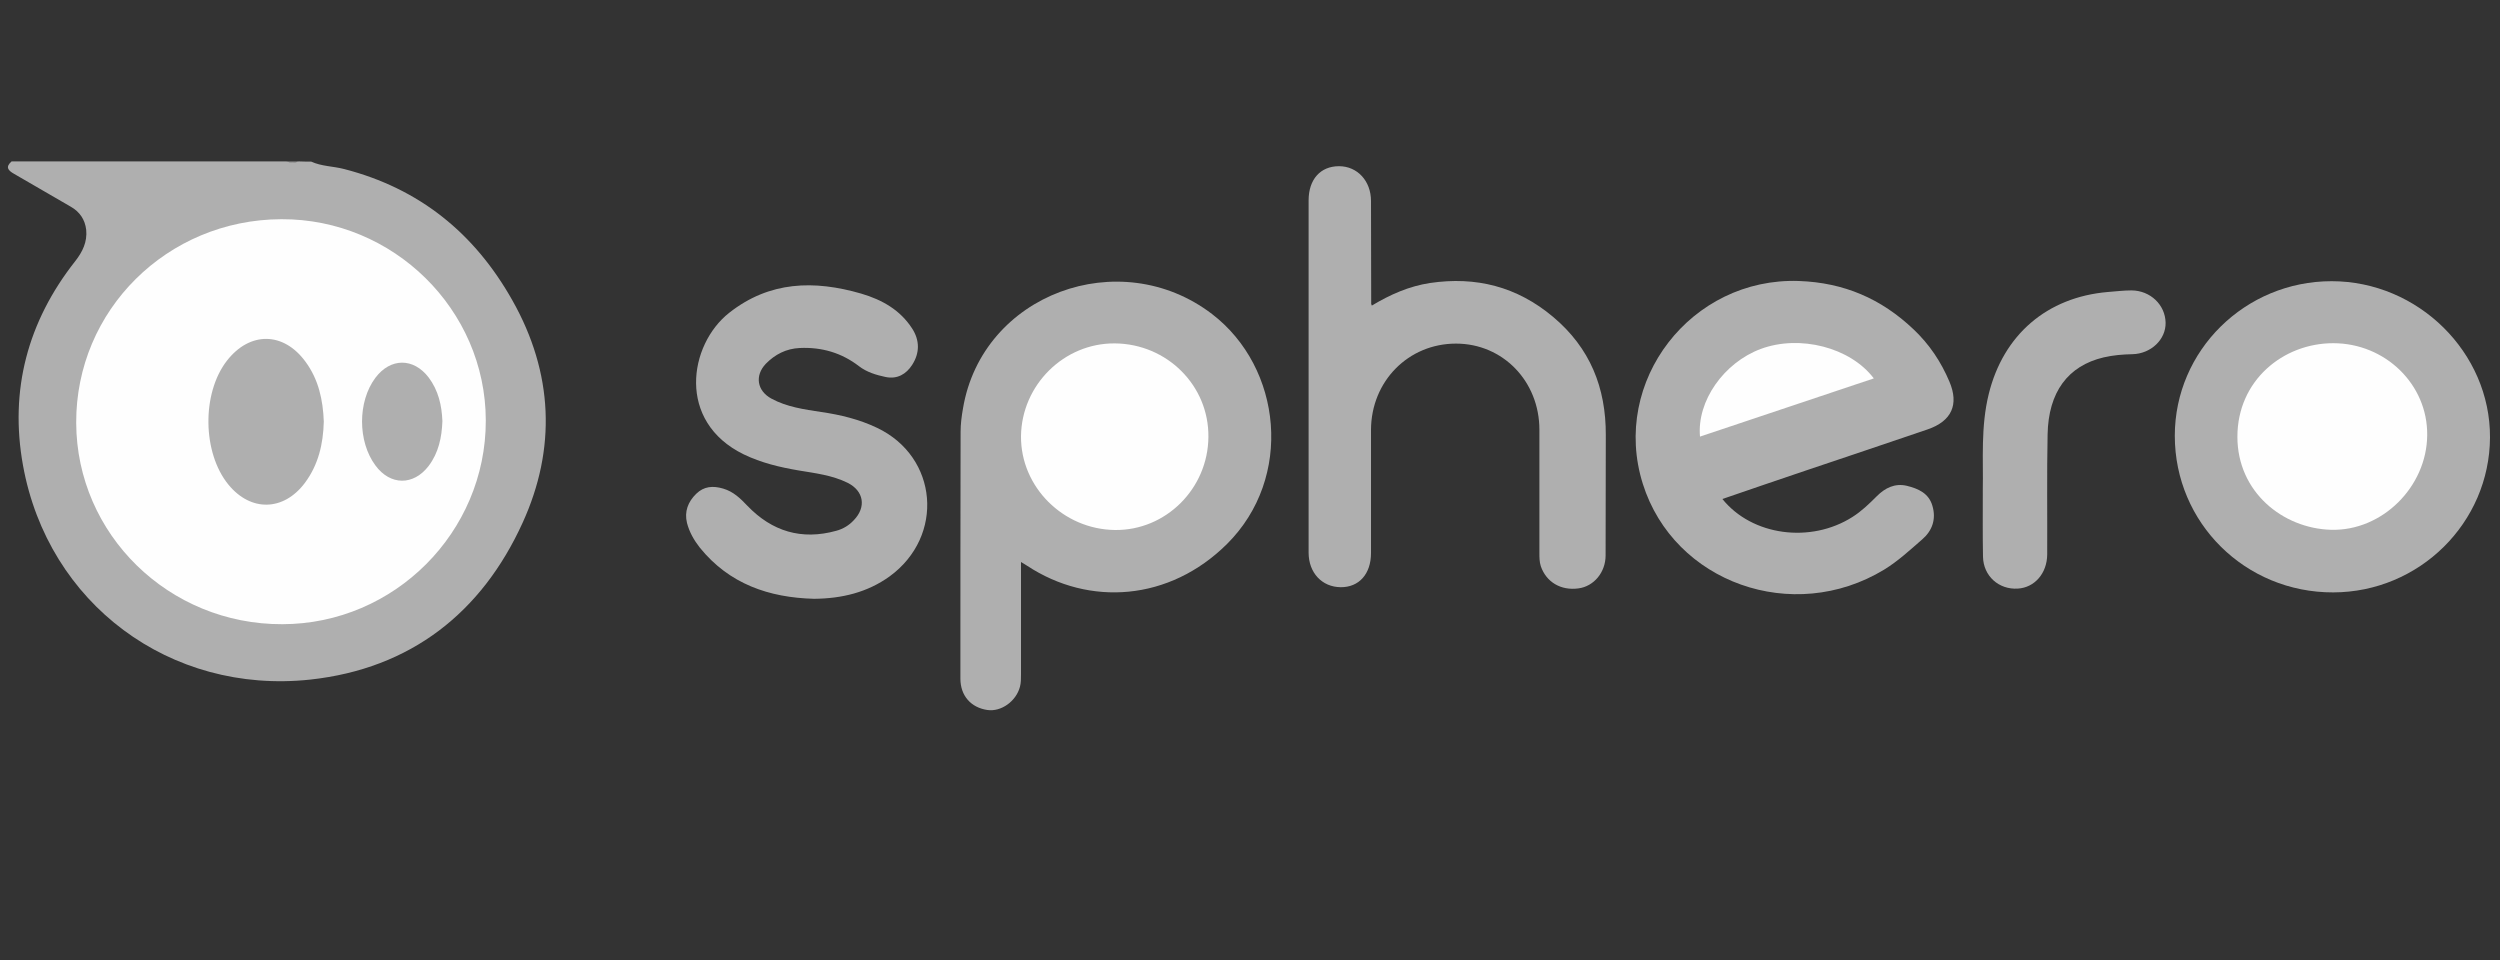 <?xml version="1.0" encoding="utf-8"?>
<!-- Generator: Adobe Illustrator 25.0.0, SVG Export Plug-In . SVG Version: 6.00 Build 0)  -->
<svg version="1.1" id="Layer_1" xmlns="http://www.w3.org/2000/svg" xmlns:xlink="http://www.w3.org/1999/xlink" x="0px" y="0px"
	 viewBox="0 0 125 48" style="enable-background:new 0 0 125 48;" xml:space="preserve">
<rect x="0" y="0" width="125" height="48" fill="#333333" stroke="none"/>
<style type="text/css">
	.st0{fill:#AFAFAF;}
	.st1{fill:#FEFEFE;}
</style>
<g>
	<path class="st0" d="M15.56,8.08c0.52,0.24,1.1,0.23,1.64,0.37c3.77,0.97,6.53,3.21,8.42,6.57c2.05,3.63,2.2,7.42,0.51,11.12
		c-2.04,4.48-5.58,7.29-10.62,7.84C8.51,34.73,2.4,30.19,1.15,23.27c-0.68-3.76,0.23-7.19,2.61-10.21c0.37-0.47,0.61-0.97,0.55-1.57
		c-0.06-0.51-0.32-0.9-0.78-1.16C2.58,9.79,1.65,9.23,0.7,8.69c-0.3-0.17-0.44-0.34-0.12-0.62c4.58,0,9.16,0,13.74,0
		c0.21,0.08,0.42,0.08,0.62,0C15.15,8.08,15.36,8.08,15.56,8.08z"/>
	<path class="st0" d="M14.94,8.08c-0.21,0.08-0.42,0.07-0.62,0C14.52,8.08,14.73,8.08,14.94,8.08z"/>
	<path class="st0" d="M51.05,28.1c0,1.93,0,3.78,0,5.62c0,0.21,0,0.42-0.05,0.61c-0.19,0.74-0.95,1.27-1.63,1.17
		c-0.82-0.12-1.35-0.71-1.35-1.57c0-4.11,0-8.22,0.01-12.33c0-0.39,0.05-0.79,0.12-1.18c0.96-5.72,7.84-8.24,12.45-4.72
		c3.51,2.69,4.08,8.19,0.75,11.5c-2.87,2.85-6.88,3.14-9.99,1.09C51.29,28.25,51.22,28.2,51.05,28.1z"/>
	<path class="st0" d="M86.12,24.95c1.48,1.84,4.41,2.23,6.5,0.9c0.46-0.29,0.84-0.66,1.22-1.04c0.41-0.41,0.9-0.66,1.5-0.52
		c0.57,0.14,1.1,0.37,1.28,1c0.2,0.67-0.01,1.25-0.51,1.68c-0.61,0.53-1.2,1.08-1.9,1.51c-4.56,2.77-10.51,0.66-12.07-4.29
		c-1.61-5.13,2.42-10.33,7.81-10.14c2.24,0.08,4.11,0.88,5.73,2.42c0.8,0.76,1.37,1.62,1.79,2.61c0.49,1.15,0.11,1.98-1.09,2.39
		c-2.01,0.69-4.03,1.36-6.04,2.04C88.95,23.98,87.54,24.46,86.12,24.95z"/>
	<path class="st0" d="M68.59,15.28c0.93-0.56,1.87-0.97,2.91-1.13c2.3-0.34,4.35,0.18,6.15,1.69c1.86,1.56,2.65,3.55,2.64,5.92
		c-0.01,2,0,4.01-0.01,6.01c0,0.85-0.59,1.55-1.36,1.65c-0.88,0.12-1.61-0.32-1.88-1.11c-0.07-0.22-0.07-0.44-0.07-0.66
		c0-2.05,0-4.11,0-6.16c0-2.43-1.83-4.31-4.17-4.31c-2.38,0-4.24,1.88-4.25,4.31c0,2.05,0,4.11,0,6.16c0,1.05-0.6,1.72-1.52,1.71
		c-0.93-0.01-1.6-0.72-1.6-1.73c0-5.87,0-11.74,0-17.61c0-1.05,0.59-1.71,1.52-1.71c0.91,0,1.6,0.73,1.6,1.74
		c0.01,1.71,0,3.42,0.01,5.13C68.55,15.17,68.56,15.19,68.59,15.28z"/>
	<path class="st0" d="M116.66,29.62c-4.4,0.01-7.92-3.48-7.92-7.83c0-4.27,3.52-7.73,7.84-7.73c4.33,0,7.94,3.57,7.92,7.81
		C124.48,26.14,120.97,29.61,116.66,29.62z"/>
	<path class="st0" d="M40.7,29.94c-2.25-0.06-4.24-0.74-5.71-2.56c-0.29-0.37-0.52-0.77-0.64-1.23c-0.14-0.57,0.05-1.06,0.46-1.46
		c0.39-0.38,0.84-0.41,1.35-0.26c0.51,0.15,0.86,0.49,1.21,0.86c1.23,1.28,2.71,1.73,4.44,1.25c0.34-0.09,0.64-0.27,0.88-0.53
		c0.63-0.65,0.51-1.46-0.31-1.87c-0.77-0.38-1.62-0.48-2.46-0.62c-0.94-0.16-1.86-0.38-2.73-0.8c-3.37-1.64-2.75-5.49-0.73-7.08
		c2.02-1.59,4.25-1.64,6.6-0.96c1.05,0.31,1.95,0.82,2.55,1.75c0.38,0.59,0.38,1.22,0,1.81c-0.3,0.47-0.75,0.73-1.33,0.61
		c-0.47-0.1-0.94-0.24-1.33-0.54c-0.87-0.67-1.86-0.96-2.96-0.91c-0.68,0.03-1.24,0.32-1.7,0.79c-0.56,0.59-0.44,1.35,0.28,1.74
		c0.77,0.42,1.64,0.54,2.49,0.67c0.97,0.14,1.91,0.37,2.79,0.79c3.06,1.45,3.39,5.42,0.63,7.43C43.37,29.62,42.09,29.93,40.7,29.94z
		"/>
	<path class="st0" d="M99.14,24.48c0.03-1.47-0.11-3.14,0.3-4.79c0.73-2.95,2.91-4.83,5.95-5.09c0.4-0.03,0.79-0.08,1.19-0.08
		c0.94,0.01,1.68,0.72,1.7,1.61c0.02,0.84-0.73,1.56-1.66,1.58c-0.49,0.01-0.97,0.05-1.44,0.16c-1.78,0.42-2.76,1.73-2.8,3.85
		c-0.04,2-0.01,4.01-0.02,6.01c-0.01,0.94-0.63,1.65-1.47,1.7c-0.95,0.06-1.72-0.63-1.74-1.59C99.13,26.79,99.14,25.74,99.14,24.48z
		"/>
	<path class="st1" d="M14.12,31.21C8.44,31.23,3.83,26.72,3.81,21.14c-0.02-5.63,4.55-10.16,10.26-10.18
		c5.6-0.02,10.21,4.52,10.22,10.06C24.3,26.61,19.72,31.2,14.12,31.21z"/>
	<path class="st1" d="M55.74,17.17c2.61,0.02,4.71,2.11,4.68,4.68c-0.02,2.58-2.13,4.68-4.67,4.65c-2.59-0.03-4.72-2.15-4.7-4.69
		C51.08,19.25,53.2,17.15,55.74,17.17z"/>
	<path class="st1" d="M93.69,18.92c-2.92,0.98-5.8,1.94-8.69,2.91c-0.16-1.78,1.19-3.69,3.03-4.38
		C89.99,16.72,92.52,17.37,93.69,18.92z"/>
	<path class="st1" d="M116.66,17.16c2.61,0,4.73,2.07,4.7,4.6c-0.02,2.57-2.24,4.8-4.81,4.73c-2.41-0.07-4.68-1.89-4.68-4.65
		C111.87,19.03,114.15,17.16,116.66,17.16z"/>
	<path class="st0" d="M16.19,21.08c-0.03,1.12-0.27,2.16-0.95,3.07c-1.06,1.41-2.7,1.45-3.82,0.08c-1.3-1.59-1.34-4.57-0.07-6.2
		c1.14-1.46,2.82-1.45,3.92,0.05C15.93,18.97,16.15,20,16.19,21.08z"/>
	<path class="st0" d="M22.12,21.06c-0.03,0.81-0.19,1.58-0.69,2.24c-0.76,0.99-1.92,0.98-2.66-0.03c-0.89-1.2-0.89-3.19,0-4.38
		c0.75-1,1.9-1.01,2.66-0.02C21.92,19.52,22.09,20.27,22.12,21.06z"/>
</g>
</svg>
